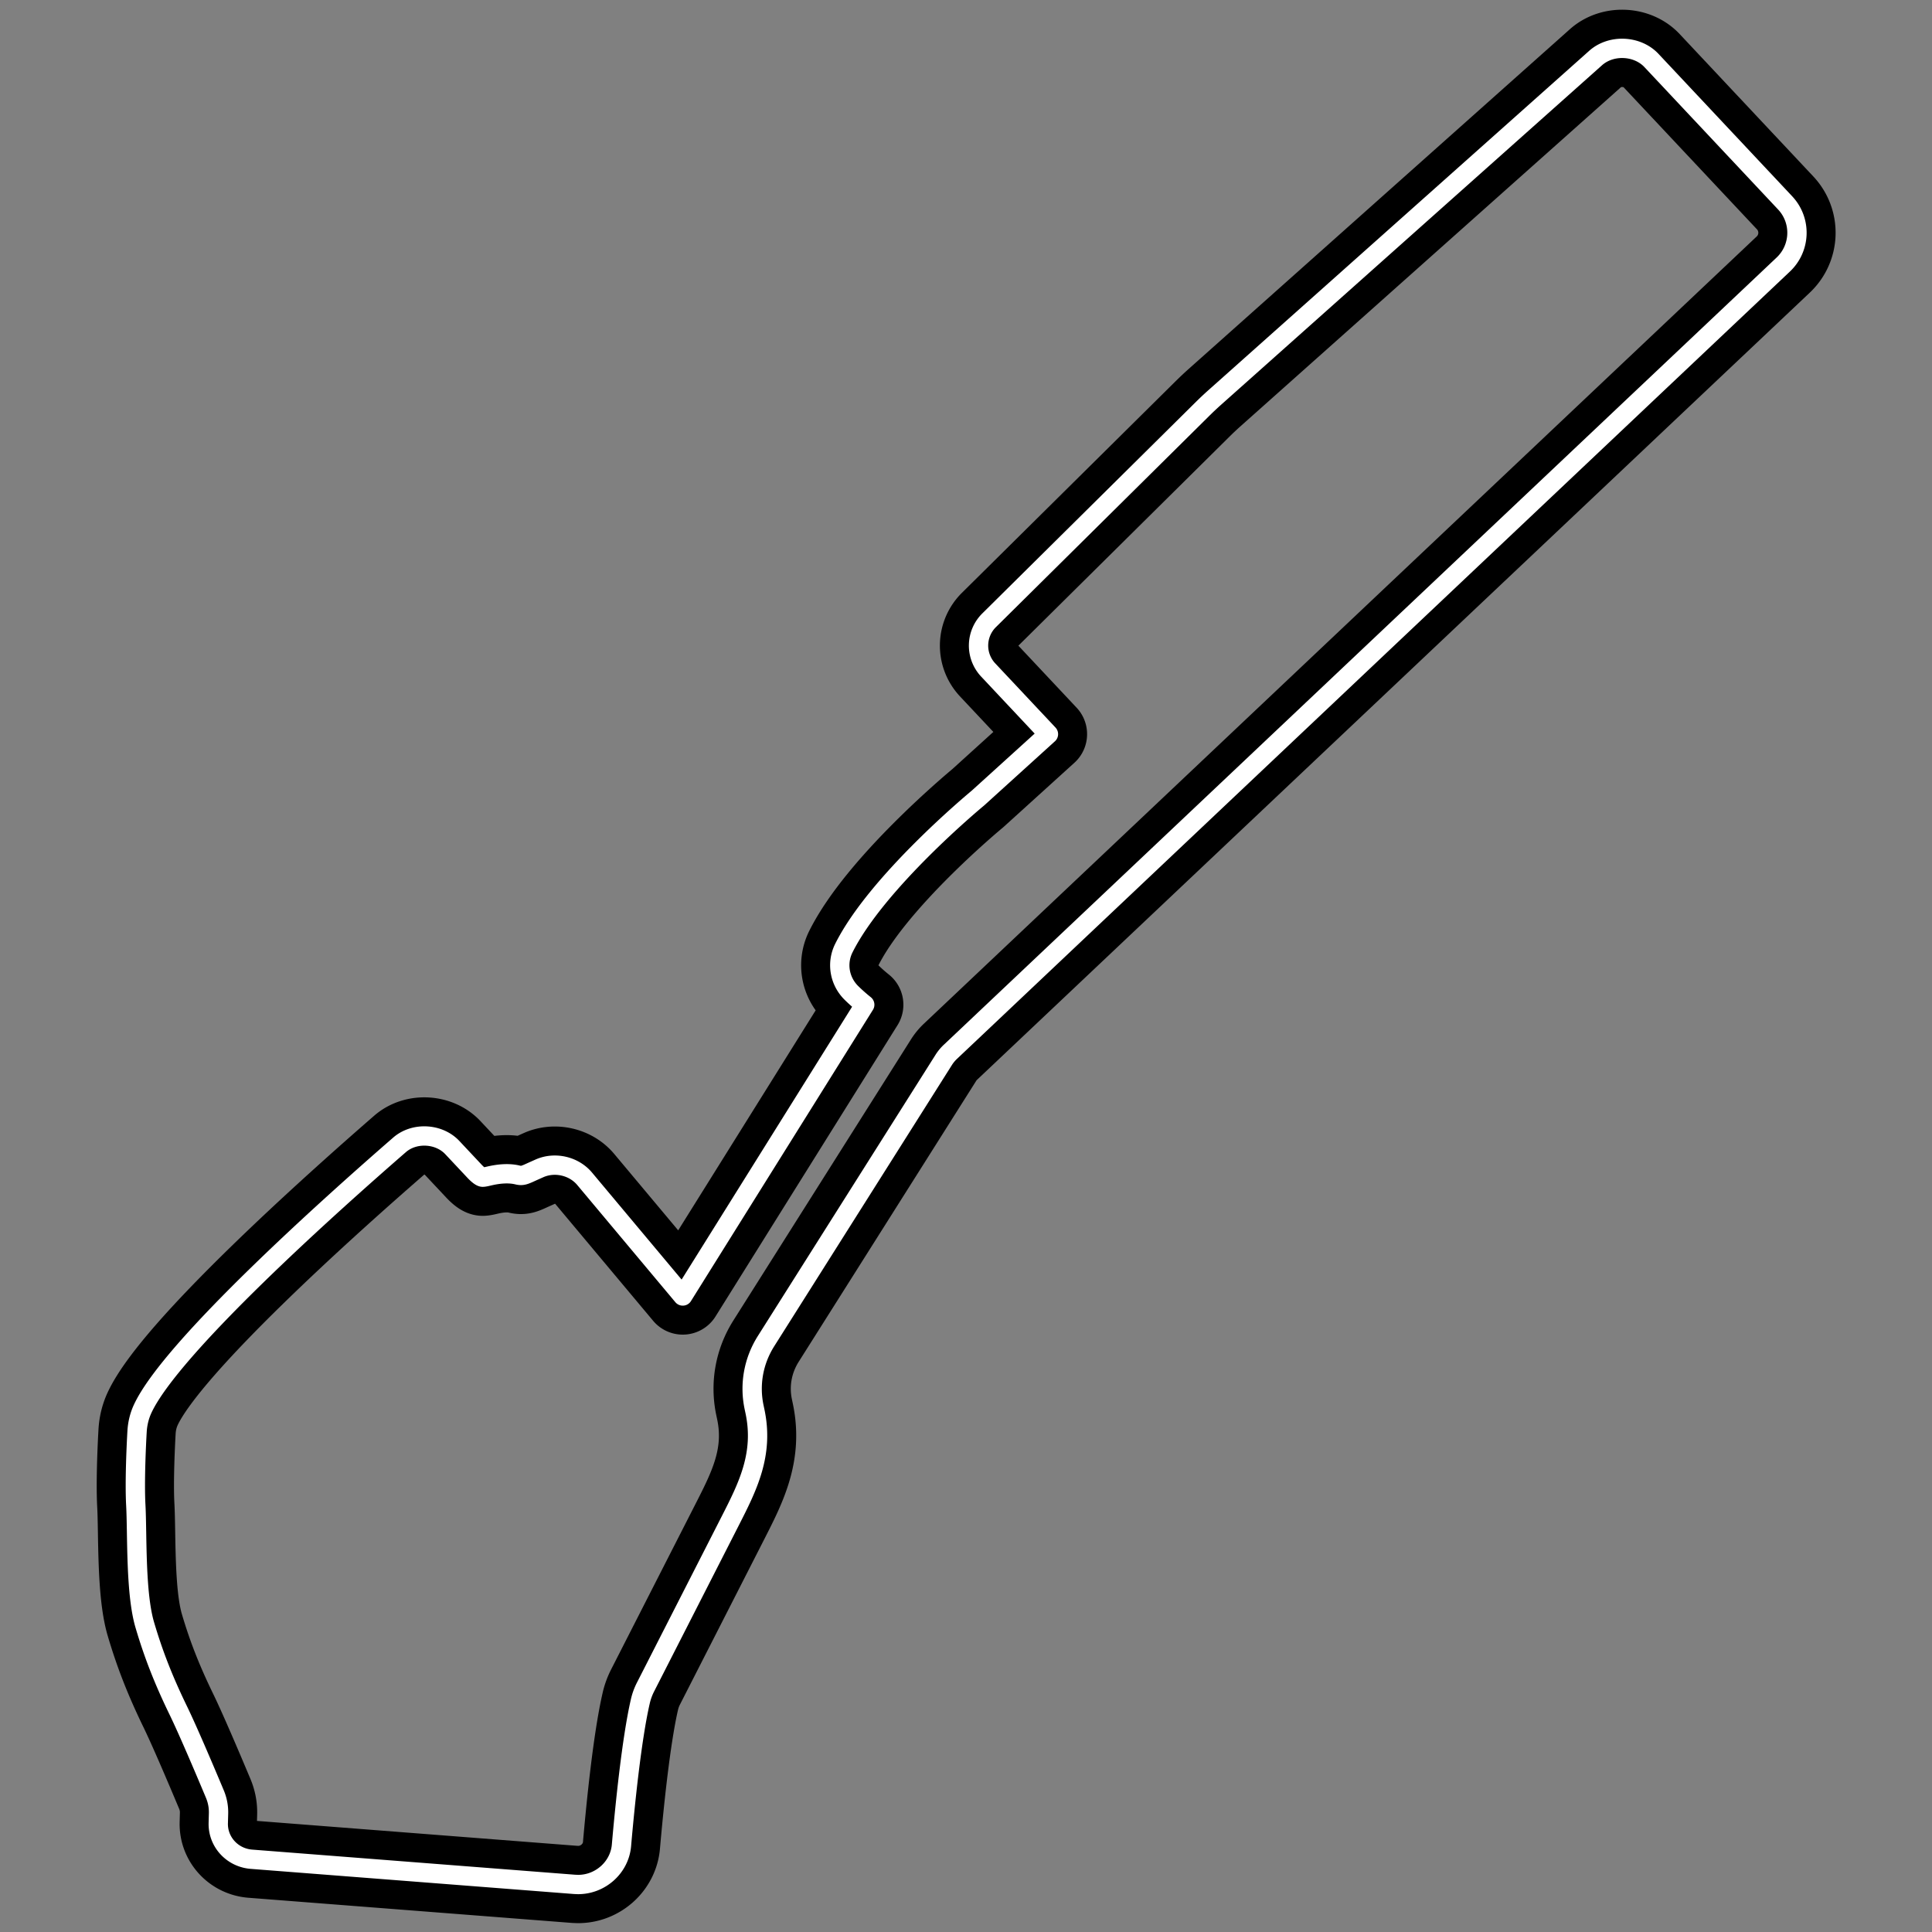 <svg xml:space="preserve" width="500" height="500" xmlns="http://www.w3.org/2000/svg">
    <rect width="100%" height="100%" fill="#808080" stroke="none"/>
    <path style="fill:none;stroke:#000;stroke-width:20;stroke-dasharray:none;stroke-opacity:1;stroke-linejoin:round" d="M461.985 52.498 427.394 15.65c-3.674-3.909-10.434-4.21-14.453-.63l-98.434 87.727a82.471 82.471 0 0 0-3.262 3.058l-55.24 54.7a9.213 9.213 0 0 0-.242 12.906l15.572 16.582-18.27 16.566c-1.063.881-26.136 21.765-34.667 38.79-1.974 3.93-1.146 8.64 2.045 11.714a45.109 45.109 0 0 0 3.35 2.958l-47.098 75.377-25.425-30.368c-2.763-3.263-7.588-4.394-11.524-2.719l-1.804.803c-2.22 1.013-2.73 1.288-4.08.951-2.582-.609-5.4-.148-7.242.28-.68.16-1.322.31-1.7.31-.625 0-1.793-1.194-2.133-1.56l-5.74-6.115c-3.477-3.693-9.843-4.013-13.653-.684-17.545 15.244-59.138 52.416-66.486 68.325-.838 1.81-1.326 3.803-1.441 5.926-.165 2.864-.658 12.69-.324 18.97.104 1.86.143 4.261.192 6.916.137 7.976.312 17.902 2.127 24.071 2.254 7.65 4.863 14.312 8.728 22.269 2.402 4.961 6.448 14.454 9.42 21.538.674 1.617.992 3.316.943 5.054l-.066 2.435c-.137 4.865 3.625 8.98 8.57 9.368l83.663 6.508.89.034c5.8 0 10.735-4.45 11.223-10.126.844-9.697 2.604-27.435 4.88-37.27a15.987 15.987 0 0 1 1.37-3.752l21.86-42.87c4.546-8.921 8.845-17.35 6.41-28.585l-.164-.776c-1.294-5.958-.203-12.09 3.07-17.266l45.974-72.76a10.89 10.89 0 0 1 1.848-2.208L461.399 68.564c4.633-4.27 4.896-11.48.586-16.066z"/>
    <path style="fill:none;stroke:#fff;stroke-width:5;stroke-dasharray:none;stroke-opacity:1;stroke-linejoin:round" d="M461.985 52.498 427.394 15.65c-3.674-3.909-10.434-4.21-14.453-.63l-98.434 87.727a82.471 82.471 0 0 0-3.262 3.058l-55.24 54.7a9.213 9.213 0 0 0-.242 12.906l15.572 16.582-18.27 16.566c-1.063.881-26.136 21.765-34.667 38.79-1.974 3.93-1.146 8.64 2.045 11.714a45.109 45.109 0 0 0 3.35 2.958l-47.098 75.377-25.425-30.368c-2.763-3.263-7.588-4.394-11.524-2.719l-1.804.803c-2.22 1.013-2.73 1.288-4.08.951-2.582-.609-5.4-.148-7.242.28-.68.16-1.322.31-1.7.31-.625 0-1.793-1.194-2.133-1.56l-5.74-6.115c-3.477-3.693-9.843-4.013-13.653-.684-17.545 15.244-59.138 52.416-66.486 68.325-.838 1.81-1.326 3.803-1.441 5.926-.165 2.864-.658 12.69-.324 18.97.104 1.86.143 4.261.192 6.916.137 7.976.312 17.902 2.127 24.071 2.254 7.65 4.863 14.312 8.728 22.269 2.402 4.961 6.448 14.454 9.42 21.538.674 1.617.992 3.316.943 5.054l-.066 2.435c-.137 4.865 3.625 8.98 8.57 9.368l83.663 6.508.89.034c5.8 0 10.735-4.45 11.223-10.126.844-9.697 2.604-27.435 4.88-37.27a15.987 15.987 0 0 1 1.37-3.752l21.86-42.87c4.546-8.921 8.845-17.35 6.41-28.585l-.164-.776c-1.294-5.958-.203-12.09 3.07-17.266l45.974-72.76a10.89 10.89 0 0 1 1.848-2.208L461.399 68.564c4.633-4.27 4.896-11.48.586-16.066z"/>
</svg>